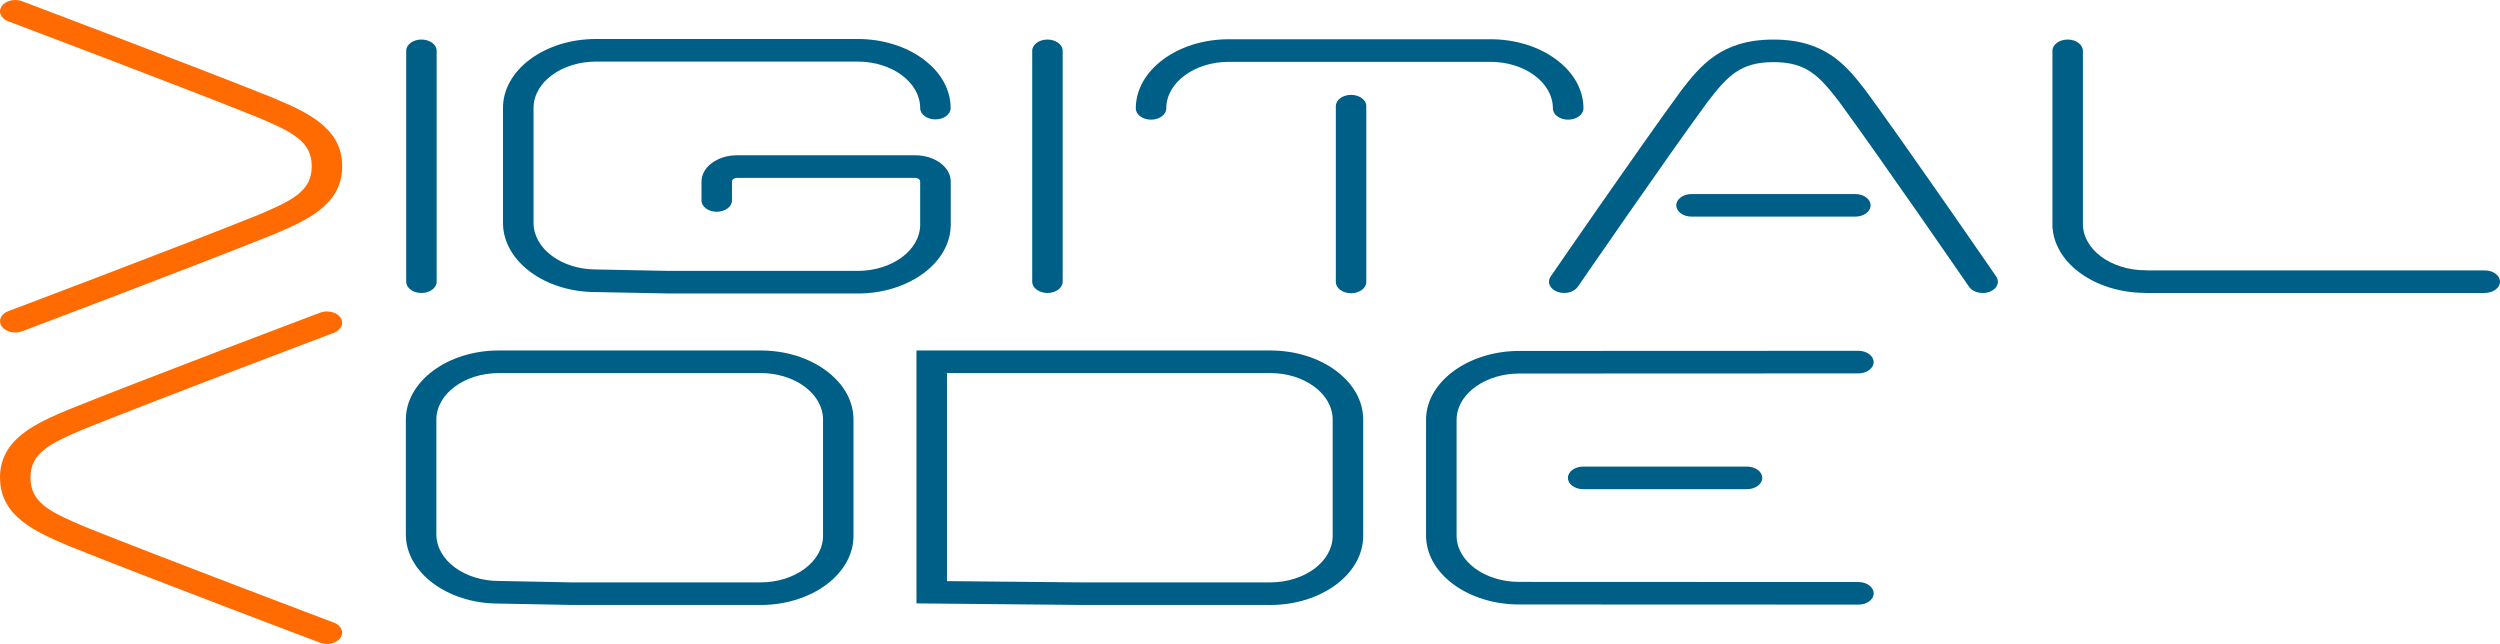 <svg width="198" height="51" viewBox="0 0 198 51" fill="none" xmlns="http://www.w3.org/2000/svg">
<g clip-path="url(#clip0_56_1943)">
<path d="M27.101 13.147V13.183C27.101 16.252 24.227 17.477 21.689 18.558C15.735 20.957 1.893 26.183 1.755 26.235C1.162 26.46 0.433 26.283 0.132 25.844C-0.166 25.41 0.062 24.863 0.659 24.642C0.798 24.591 14.608 19.375 20.51 16.997C23.169 15.864 24.688 15.125 24.688 13.183V13.165C24.688 11.206 23.169 10.466 20.485 9.323C14.612 6.958 0.801 1.742 0.659 1.691C0.062 1.467 -0.166 0.923 0.132 0.489C0.433 0.05 1.162 -0.128 1.755 0.098C1.893 0.152 15.732 5.376 21.661 7.764C24.223 8.856 27.101 10.081 27.101 13.15" fill="#FF6B00"/>
<path d="M0 37.853V37.817C0 34.748 2.874 33.523 5.413 32.442C11.366 30.043 25.208 24.817 25.347 24.765C25.94 24.539 26.668 24.717 26.97 25.156C27.268 25.59 27.039 26.137 26.442 26.358C26.304 26.409 12.493 31.625 6.592 34.003C3.932 35.136 2.413 35.875 2.413 37.817V37.835C2.413 39.794 3.932 40.534 6.616 41.677C12.49 44.042 26.3 49.258 26.442 49.309C27.039 49.533 27.268 50.077 26.97 50.511C26.668 50.95 25.94 51.127 25.347 50.901C25.208 50.85 11.37 45.624 5.44 43.236C2.878 42.144 0.003 40.919 0.003 37.848" fill="#FF6B00"/>
<path d="M147.185 47.884L120.316 47.874C116.356 47.874 113.114 45.55 112.951 42.648H112.944V33.253C112.944 33.099 112.951 32.948 112.968 32.796C113.284 29.992 116.512 27.794 120.316 27.794L147.185 27.783C147.851 27.783 148.392 28.184 148.392 28.677C148.392 29.17 147.851 29.573 147.185 29.573L120.319 29.584C117.76 29.584 115.59 31.06 115.378 32.945C115.368 33.045 115.361 33.151 115.361 33.253V42.416C115.361 44.44 117.584 46.086 120.319 46.086L147.188 46.097C147.854 46.097 148.395 46.497 148.395 46.993C148.395 47.489 147.854 47.887 147.188 47.887" fill="#005F86"/>
<path d="M138.364 38.742H125.385C124.716 38.742 124.179 38.341 124.179 37.848C124.179 37.355 124.72 36.954 125.385 36.954H138.364C139.03 36.954 139.571 37.355 139.571 37.848C139.571 38.341 139.03 38.742 138.364 38.742Z" fill="#005F86"/>
<path d="M196.79 23.204H169.921C169.858 23.204 169.796 23.201 169.737 23.194C165.933 23.125 162.833 20.911 162.57 18.124C162.556 18.073 162.553 18.021 162.553 17.968V4.025C162.553 3.532 163.093 3.131 163.759 3.131C164.425 3.131 164.966 3.532 164.966 4.025V17.734C164.966 19.76 167.189 21.406 169.924 21.406C169.983 21.406 170.039 21.409 170.094 21.414H196.793C197.459 21.414 198 21.815 198 22.308C198 22.801 197.459 23.201 196.793 23.201" fill="#005F86"/>
<path d="M33.377 23.204C32.708 23.204 32.171 22.803 32.171 22.31V4.025C32.171 3.532 32.712 3.131 33.377 3.131C34.043 3.131 34.584 3.532 34.584 4.025V22.31C34.584 22.803 34.043 23.204 33.377 23.204Z" fill="#005F86"/>
<path d="M82.958 23.204C82.289 23.204 81.751 22.803 81.751 22.31V4.025C81.751 3.532 82.292 3.131 82.958 3.131C83.624 3.131 84.165 3.532 84.165 4.025V22.31C84.165 22.803 83.624 23.204 82.958 23.204Z" fill="#005F86"/>
<path d="M107.005 23.225C106.335 23.225 105.798 22.824 105.798 22.331V8.406C105.798 7.913 106.339 7.513 107.005 7.513C107.67 7.513 108.211 7.913 108.211 8.406V22.331C108.211 22.824 107.67 23.225 107.005 23.225Z" fill="#005F86"/>
<path d="M124.196 9.477C123.527 9.477 122.989 9.077 122.989 8.584C122.989 7.592 122.466 6.66 121.516 5.964C120.583 5.276 119.349 4.898 118.038 4.898H97.32C94.591 4.898 92.369 6.552 92.369 8.584C92.369 9.077 91.828 9.477 91.162 9.477C90.496 9.477 89.955 9.077 89.955 8.584C89.955 5.564 93.26 3.108 97.323 3.108H118.041C119.993 3.108 121.838 3.671 123.225 4.693C124.633 5.728 125.41 7.11 125.41 8.581C125.41 9.074 124.869 9.475 124.203 9.475" fill="#005F86"/>
<path d="M67.923 23.243H52.947L47.174 23.132C43.142 23.132 39.837 20.677 39.837 17.657V8.545C39.837 5.535 43.142 3.088 47.205 3.088H67.923C69.875 3.088 71.717 3.65 73.107 4.672C74.515 5.71 75.291 7.092 75.291 8.563C75.291 9.059 74.751 9.457 74.085 9.457C73.419 9.457 72.878 9.056 72.878 8.563C72.878 7.572 72.355 6.64 71.405 5.941C70.472 5.255 69.237 4.878 67.927 4.878H47.209C44.477 4.878 42.257 6.524 42.257 8.545V17.657C42.257 19.689 44.48 21.342 47.209 21.342L52.982 21.455H67.927C70.659 21.455 72.878 19.809 72.878 17.788V14.383C72.878 14.221 72.698 14.087 72.479 14.087H58.37C58.152 14.087 57.972 14.221 57.972 14.383V15.877C57.972 16.37 57.431 16.771 56.765 16.771C56.099 16.771 55.558 16.37 55.558 15.877V14.383C55.558 13.232 56.821 12.297 58.374 12.297H72.483C74.036 12.297 75.299 13.232 75.299 14.383V17.788C75.299 20.798 71.994 23.245 67.93 23.245" fill="#005F86"/>
<path d="M60.229 47.912H45.253L39.48 47.802C35.447 47.802 32.143 45.347 32.143 42.327V33.233C32.143 30.212 35.447 27.757 39.511 27.757H60.229C62.181 27.757 64.022 28.32 65.413 29.342C66.821 30.379 67.597 31.761 67.597 33.233V42.44C67.597 45.46 64.293 47.915 60.229 47.915M39.511 29.547C36.782 29.547 34.56 31.201 34.56 33.233V42.327C34.56 44.358 36.782 46.012 39.511 46.012L45.285 46.125H60.233C62.961 46.125 65.184 44.471 65.184 42.44V33.233C65.184 32.241 64.66 31.309 63.714 30.61C62.781 29.925 61.543 29.547 60.233 29.547H39.515H39.511Z" fill="#005F86"/>
<path d="M157.029 23.204C156.589 23.204 156.166 23.027 155.951 22.716C155.881 22.613 148.839 12.384 145.628 8.013C144.099 6.044 143.097 4.921 140.479 4.921H140.455C137.809 4.921 136.81 6.046 135.267 8.034C132.07 12.384 125.032 22.613 124.959 22.716C124.654 23.155 123.929 23.332 123.336 23.106C122.743 22.883 122.504 22.344 122.809 21.904C122.878 21.802 129.935 11.552 133.159 7.161C134.633 5.263 136.287 3.134 140.434 3.134C140.441 3.134 140.451 3.134 140.458 3.134H140.482C144.626 3.134 146.28 5.263 147.74 7.143C150.978 11.552 158.035 21.804 158.104 21.907C158.406 22.346 158.17 22.886 157.577 23.109C157.4 23.176 157.213 23.206 157.029 23.206" fill="#005F86"/>
<path d="M146.946 17.156H133.967C133.298 17.156 132.761 16.756 132.761 16.262C132.761 15.769 133.301 15.369 133.967 15.369H146.946C147.611 15.369 148.152 15.769 148.152 16.262C148.152 16.756 147.611 17.156 146.946 17.156Z" fill="#005F86"/>
<path d="M100.593 47.912H85.618L72.584 47.789V27.757H100.597C102.549 27.757 104.39 28.32 105.781 29.342C107.192 30.379 107.965 31.761 107.965 33.233V42.44C107.965 45.46 104.661 47.915 100.597 47.915M75 46.025L85.635 46.125H100.597C103.329 46.125 105.548 44.471 105.548 42.44V33.233C105.548 32.241 105.025 31.312 104.075 30.61C103.142 29.925 101.907 29.547 100.597 29.547H75V46.025Z" fill="#005F86"/>
</g>
<defs>
<clipPath id="clip0_56_1943">
<rect width="198" height="51" fill="white"/>
</clipPath>
</defs>
</svg>
